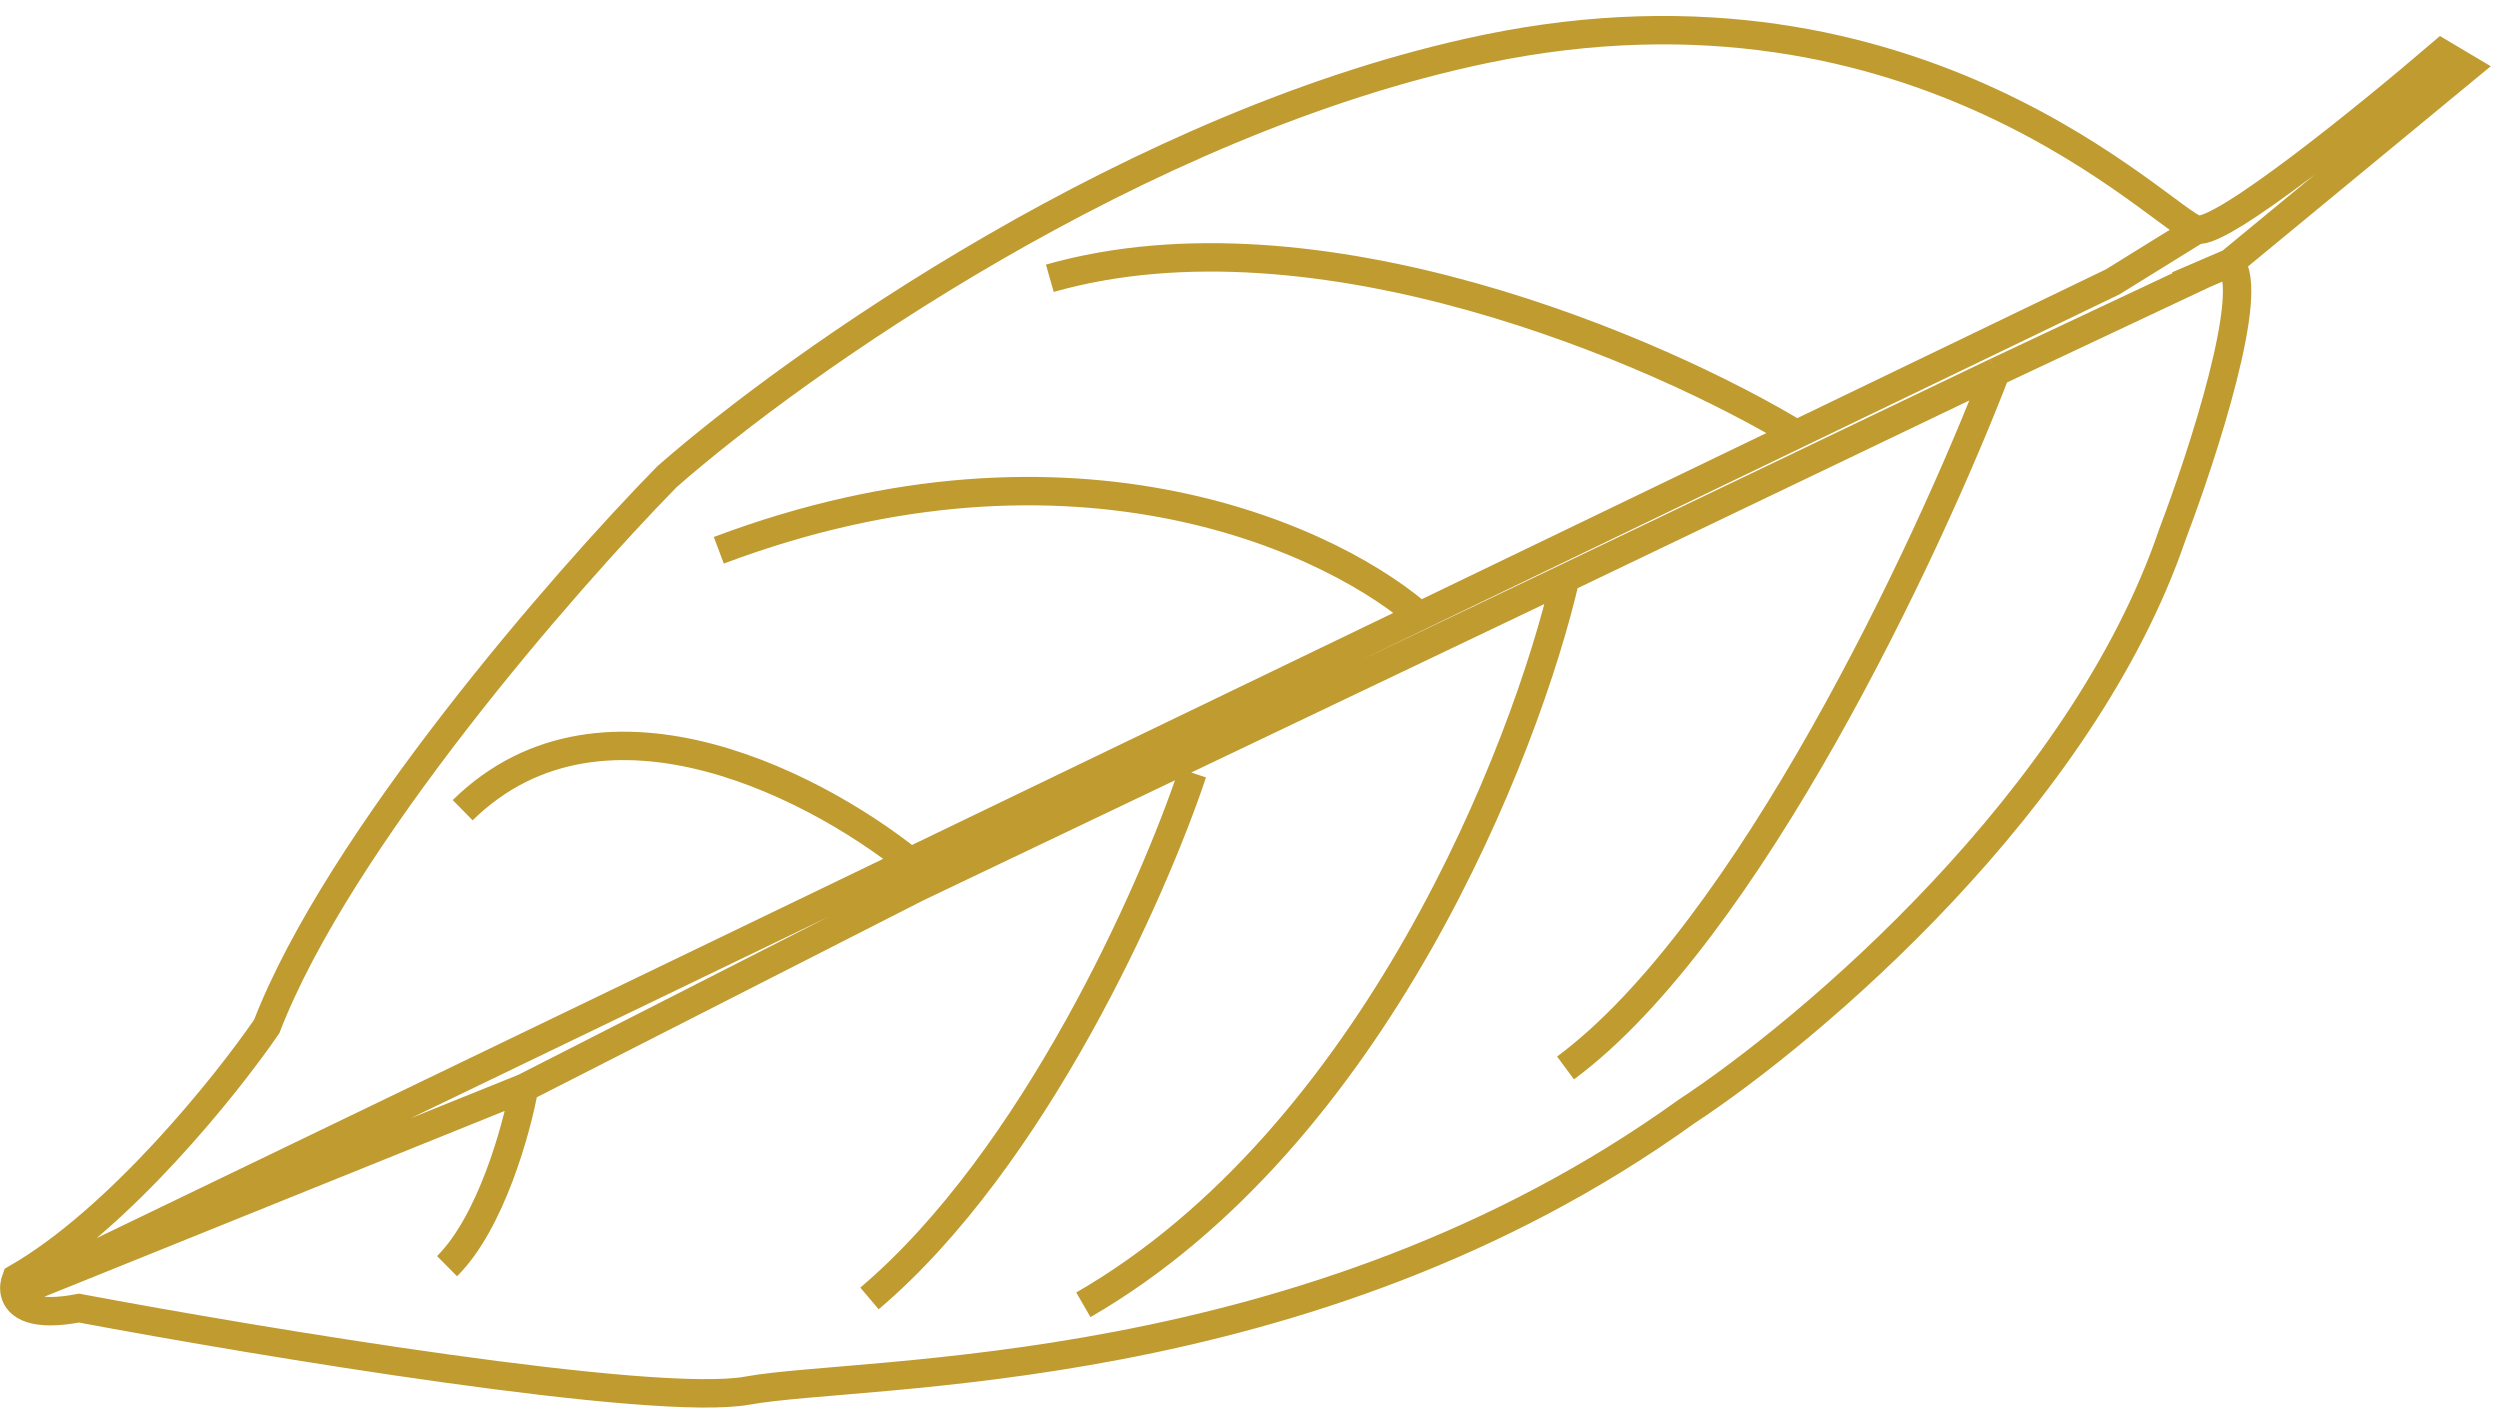 <svg width="88" height="50" viewBox="0 0 88 50" fill="none" xmlns="http://www.w3.org/2000/svg">
<path d="M77.333 8.084C78.22 8.27 83.44 4.026 85.939 1.881L86.808 2.398L78.496 9.254M77.333 8.084C76.224 7.852 67.603 -1.451 52.301 1.72C40.06 4.257 27.98 12.821 23.471 16.786C19.834 20.5 11.926 29.569 9.388 36.133C7.948 38.231 4.167 42.942 0.568 45.004C0.509 45.157 0.481 45.344 0.526 45.523M77.333 8.084L74.367 9.921L0.526 45.523M78.496 9.254C79.428 10.189 77.536 16.005 76.474 18.795C73.295 28.162 63.742 36.252 59.364 39.126C46.018 48.728 30.406 48.206 26.313 48.949C23.039 49.544 9.262 47.261 2.782 46.045C1.18 46.351 0.635 45.962 0.526 45.523M78.496 9.254L77.576 9.649M76.655 10.045L77.576 9.649M70.253 13.095C67.878 19.279 61.524 32.836 55.107 37.592M70.253 13.095L77.576 9.649M70.253 13.095L55.101 20.356M55.101 20.356C53.704 26.423 48.355 40.032 38.134 45.929M55.101 20.356L32.286 31.241L29.302 32.761L18.451 38.289M63.309 15.328C58.444 12.37 46.361 7.123 36.954 9.795M50.167 21.852C47.11 19.055 37.857 14.643 25.302 19.37M32.339 30.574C29.077 27.838 21.3 23.595 16.286 28.519M18.451 38.289C18.19 39.744 17.282 43.036 15.736 44.569M18.451 38.289L0.526 45.523M41.976 27.207C40.605 31.323 36.412 40.785 30.606 45.705" stroke="#BF9B30"/>
</svg>
